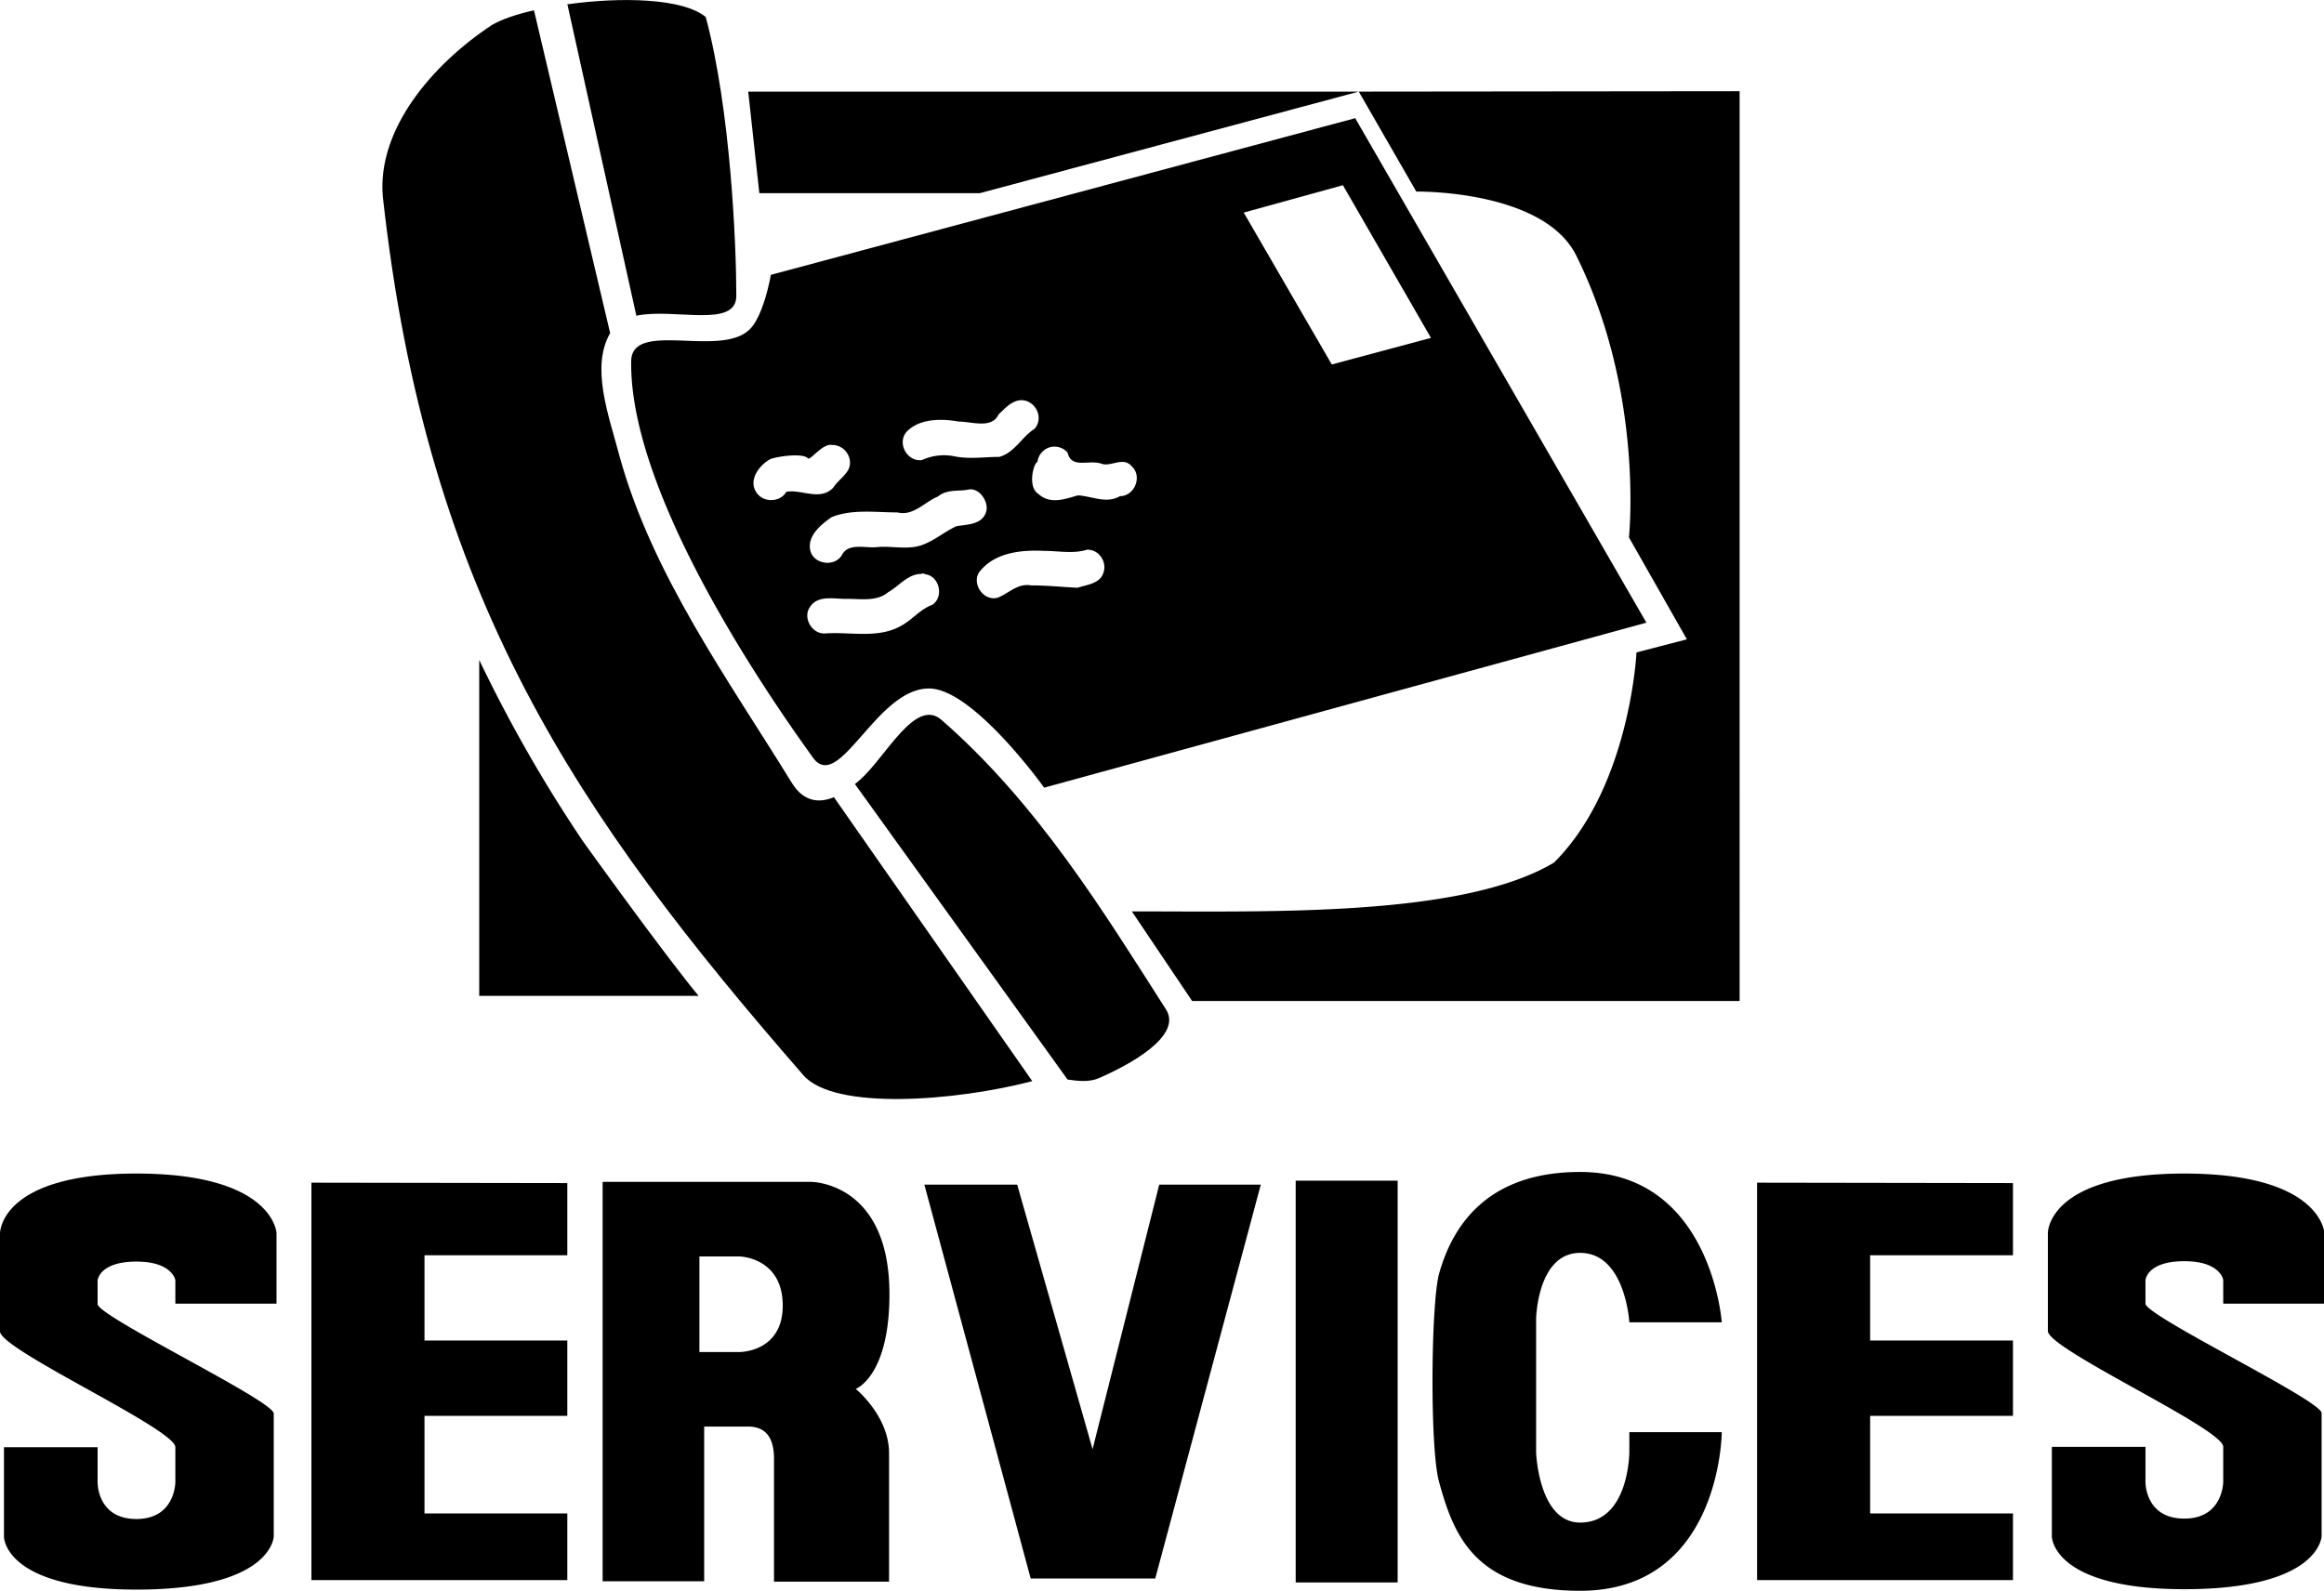 <svg xmlns="http://www.w3.org/2000/svg" fill="currentColor" viewBox="0 0 58.58 40.11"><title>Services</title><path d="M14.3.1l1.74 7.86c.95-.2 2.52.33 2.52-.5 0-1.27-.14-4.68-.77-7.03-.58-.48-2.15-.51-3.5-.32zm1.08 8.3L13.46.26c-.45.1-.82.23-1.06.37-1.5.99-2.9 2.63-2.75 4.33 1.11 10.1 4.9 15.6 10.6 22.15.78.9 3.86.65 5.77.15l-5-7.16c-.36.15-.76.13-1.06-.36-1.6-2.6-3.53-5.26-4.35-8.26-.26-.99-.73-2.22-.23-3.08zm6.17 11.37l5.36 7.45c.28.04.55.07.8-.04.73-.32 2.11-1.05 1.68-1.73-1.58-2.47-3.23-5.18-5.66-7.3-.66-.57-1.4.94-2.06 1.52l-.12.1z"/><path d="M34.16 2.98L19.43 6.93s-.18 1.07-.56 1.4c-.76.68-2.95-.26-2.96.78-.05 3.57 3.9 9.04 4.58 9.99.66.92 1.6-1.75 2.93-1.74 1.11 0 2.9 2.5 2.9 2.5L41.5 15.7zm-.31 1.69l2.22 3.85-2.5.67-2.22-3.83zm-8.11 5.42c.36 0 .58.44.34.72-.33.21-.5.6-.89.71-.37 0-.75.06-1.11-.01a1.33 1.33 0 00-.84.09c-.36.05-.63-.4-.4-.7.32-.35.88-.35 1.33-.27.33 0 .83.19 1-.18.16-.15.33-.35.57-.36zm-4.77 1.13c.32-.01.56.34.41.63-.1.17-.27.28-.38.45-.33.34-.8.03-1.18.1-.15.27-.58.28-.75.02-.22-.31.07-.7.36-.85.26-.08.8-.14.93-.02.04.1.37-.38.61-.33zm5.6.04c.13 0 .25.05.34.15.1.43.54.16.88.29.24.06.53-.19.74.06.27.25.07.75-.3.75-.34.2-.7 0-1.06-.02-.32.09-.7.24-1-.04-.28-.18-.11-.79-.02-.8a.44.44 0 01.43-.39zm-2.14 1.08c.26-.03.46.28.44.5-.06.4-.5.38-.77.43-.33.16-.54.36-.88.48-.34.11-.71.02-1.07.04-.29.05-.75-.12-.92.19-.17.32-.7.26-.8-.08-.1-.38.26-.67.53-.86.52-.21 1.11-.12 1.66-.12.4.1.68-.26 1.02-.4.25-.2.53-.12.79-.18zm2.97 1.52c.29-.01.5.29.42.56-.08.3-.42.32-.66.4-.39-.02-.78-.06-1.17-.06-.34-.06-.56.2-.84.31-.35.1-.66-.34-.47-.64.38-.5 1.06-.57 1.64-.54.37 0 .73.08 1.08-.03zm-4.17.6c.03 0 .06 0 .1.02.35.05.47.57.17.77-.3.11-.5.37-.77.52-.58.34-1.28.16-1.91.2-.35.04-.6-.4-.4-.67.2-.31.63-.19.94-.2.35 0 .75.07 1.03-.17.27-.15.49-.46.84-.46z"/><path d="M43.85 2.3l-9.6.01 1.45 2.52s3.2-.05 4.03 1.61c1.72 3.46 1.33 7.11 1.33 7.11l1.46 2.57-1.27.33s-.16 3.39-2.08 5.3c-2.3 1.37-7.1 1.23-10.64 1.23l1.52 2.26h13.8zm-9.6.01H18.86l.28 2.56h5.56zM12.08 16.64v8.47h5.53s-.7-.82-2.91-3.89a35.94 35.94 0 01-2.62-4.58zM7.85 29.82v10.02h6.45v-1.68h-3.6V35.7h3.6V33.8h-3.6v-2.15h3.6v-1.82zM32.66 29.77h2.57V39.9h-2.57zM44.29 29.82v10.02h6.45v-1.68h-3.6V35.7h3.6V33.8h-3.6v-2.15h3.6v-1.82zM39.83 29.55c-2.34 0-3.22 1.35-3.56 2.58-.2.78-.23 4.36 0 5.22.36 1.31.87 2.76 3.56 2.76 3.55 0 3.57-4 3.57-4h-2.33v.5s0 1.78-1.24 1.78c-1.05 0-1.11-1.77-1.11-1.77v-3.37s.03-1.66 1.11-1.66c1.14 0 1.24 1.75 1.24 1.75h2.33s-.27-3.79-3.57-3.79zM4.42 32.87h2.55v-1.78s-.07-1.5-3.53-1.5S0 31.1 0 31.1v2.47c0 .46 4.42 2.46 4.42 2.92v.88s0 .93-.98.93c-1 0-.98-.93-.98-.93v-.88H.1v2.26s0 1.33 3.34 1.33c3.43 0 3.46-1.34 3.46-1.34v-3.1c0-.32-4.44-2.45-4.44-2.76v-.59s.03-.48.98-.48c.91 0 .98.47.98.47zM15.19 29.8v10.07h2.56v-3.9h1.11c.44 0 .65.28.65.81v3.1h2.9v-3.24c0-.94-.84-1.62-.84-1.62s.85-.31.85-2.39c0-2.83-1.97-2.83-1.97-2.83zm2.44 1.88h1.01s1.09.02 1.09 1.24c0 1.18-1.09 1.17-1.09 1.17h-1.01zM23.3 29.87h2.34l1.9 6.67 1.68-6.67h2.56l-2.66 9.93h-3.14zM56.04 32.87h2.55v-1.78s-.07-1.5-3.53-1.5-3.44 1.5-3.44 1.5v2.47c0 .46 4.42 2.46 4.42 2.92v.88s0 .93-.98.93c-1 0-.98-.93-.98-.93v-.88h-2.36v2.26s0 1.33 3.34 1.33c3.43 0 3.46-1.34 3.46-1.34v-3.1c0-.32-4.44-2.45-4.44-2.76v-.59s.03-.48.98-.48c.91 0 .98.47.98.47z"/></svg>